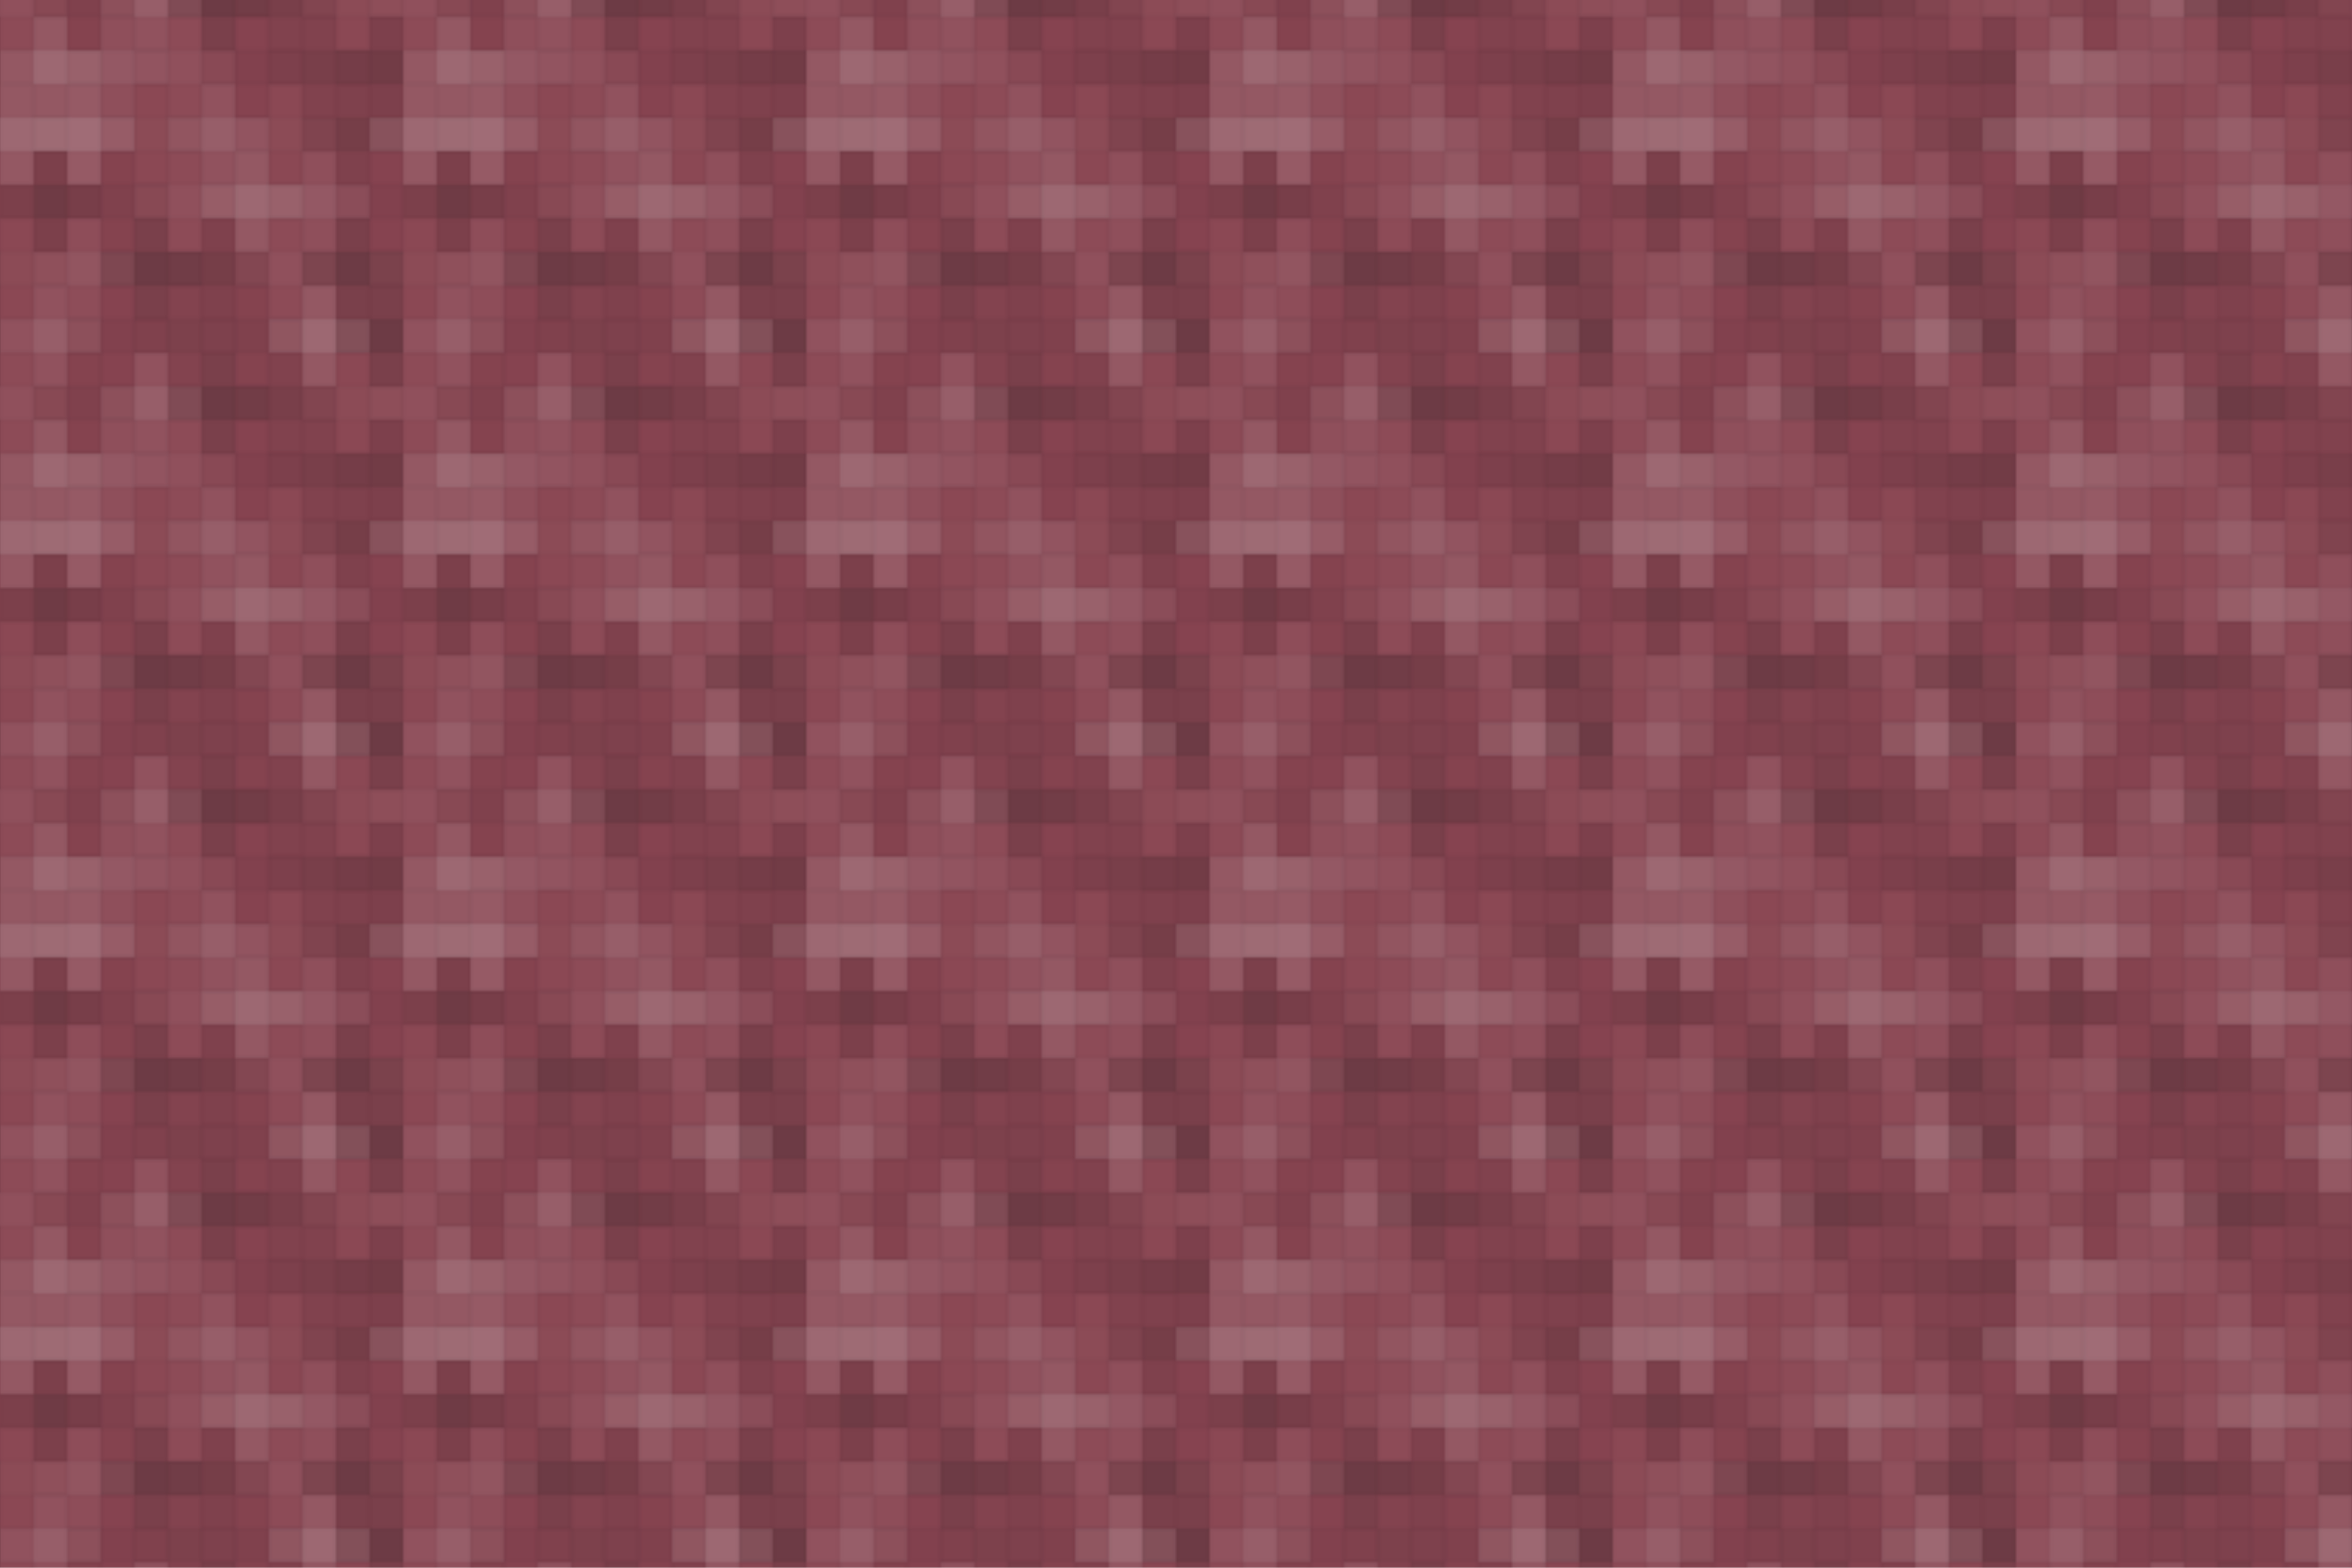 <svg xmlns="http://www.w3.org/2000/svg" width="840" height="560" viewBox="0 0 840 560"><defs><pattern id="pattern" patternUnits="userSpaceOnUse" width="144" height="144"><rect x="0" y="0" width="100%" height="100%" fill="rgb(138,69,82)"></rect><g fill="#ddd" stroke="#000" stroke-opacity="0.02" fill-opacity="0.037" transform="translate(-12,-18)"><rect x="12" y="0" width="12" height="36"></rect><rect x="0" y="12" width="36" height="12"></rect></g><g fill="#ddd" stroke="#000" stroke-opacity="0.02" fill-opacity="0.037" transform="translate(132,-18)"><rect x="12" y="0" width="12" height="36"></rect><rect x="0" y="12" width="36" height="12"></rect></g><g fill="#ddd" stroke="#000" stroke-opacity="0.02" fill-opacity="0.037" transform="translate(-12,126)"><rect x="12" y="0" width="12" height="36"></rect><rect x="0" y="12" width="36" height="12"></rect></g><g fill="#ddd" stroke="#000" stroke-opacity="0.02" fill-opacity="0.037" transform="translate(132,126)"><rect x="12" y="0" width="12" height="36"></rect><rect x="0" y="12" width="36" height="12"></rect></g><g fill="#222" stroke="#000" stroke-opacity="0.02" fill-opacity="0.046" transform="translate(12,-18)"><rect x="12" y="0" width="12" height="36"></rect><rect x="0" y="12" width="36" height="12"></rect></g><g fill="#222" stroke="#000" stroke-opacity="0.02" fill-opacity="0.046" transform="translate(12,126)"><rect x="12" y="0" width="12" height="36"></rect><rect x="0" y="12" width="36" height="12"></rect></g><g fill="#ddd" stroke="#000" stroke-opacity="0.02" fill-opacity="0.089" transform="translate(36,-18)"><rect x="12" y="0" width="12" height="36"></rect><rect x="0" y="12" width="36" height="12"></rect></g><g fill="#ddd" stroke="#000" stroke-opacity="0.02" fill-opacity="0.089" transform="translate(36,126)"><rect x="12" y="0" width="12" height="36"></rect><rect x="0" y="12" width="36" height="12"></rect></g><g fill="#222" stroke="#000" stroke-opacity="0.02" fill-opacity="0.15" transform="translate(60,-18)"><rect x="12" y="0" width="12" height="36"></rect><rect x="0" y="12" width="36" height="12"></rect></g><g fill="#222" stroke="#000" stroke-opacity="0.02" fill-opacity="0.15" transform="translate(60,126)"><rect x="12" y="0" width="12" height="36"></rect><rect x="0" y="12" width="36" height="12"></rect></g><g fill="#222" stroke="#000" stroke-opacity="0.02" fill-opacity="0.081" transform="translate(84,-18)"><rect x="12" y="0" width="12" height="36"></rect><rect x="0" y="12" width="36" height="12"></rect></g><g fill="#222" stroke="#000" stroke-opacity="0.02" fill-opacity="0.081" transform="translate(84,126)"><rect x="12" y="0" width="12" height="36"></rect><rect x="0" y="12" width="36" height="12"></rect></g><g fill="#ddd" stroke="#000" stroke-opacity="0.02" fill-opacity="0.02" transform="translate(108,-18)"><rect x="12" y="0" width="12" height="36"></rect><rect x="0" y="12" width="36" height="12"></rect></g><g fill="#ddd" stroke="#000" stroke-opacity="0.02" fill-opacity="0.02" transform="translate(108,126)"><rect x="12" y="0" width="12" height="36"></rect><rect x="0" y="12" width="36" height="12"></rect></g><g fill="#ddd" stroke="#000" stroke-opacity="0.02" fill-opacity="0.124" transform="translate(0,6)"><rect x="12" y="0" width="12" height="36"></rect><rect x="0" y="12" width="36" height="12"></rect></g><g fill="#ddd" stroke="#000" stroke-opacity="0.02" fill-opacity="0.124" transform="translate(144,6)"><rect x="12" y="0" width="12" height="36"></rect><rect x="0" y="12" width="36" height="12"></rect></g><g fill="#ddd" stroke="#000" stroke-opacity="0.02" fill-opacity="0.072" transform="translate(24,6)"><rect x="12" y="0" width="12" height="36"></rect><rect x="0" y="12" width="36" height="12"></rect></g><g fill="#ddd" stroke="#000" stroke-opacity="0.02" fill-opacity="0.037" transform="translate(48,6)"><rect x="12" y="0" width="12" height="36"></rect><rect x="0" y="12" width="36" height="12"></rect></g><g fill="#222" stroke="#000" stroke-opacity="0.02" fill-opacity="0.029" transform="translate(72,6)"><rect x="12" y="0" width="12" height="36"></rect><rect x="0" y="12" width="36" height="12"></rect></g><g fill="#222" stroke="#000" stroke-opacity="0.02" fill-opacity="0.081" transform="translate(96,6)"><rect x="12" y="0" width="12" height="36"></rect><rect x="0" y="12" width="36" height="12"></rect></g><g fill="#222" stroke="#000" stroke-opacity="0.02" fill-opacity="0.115" transform="translate(120,6)"><rect x="12" y="0" width="12" height="36"></rect><rect x="0" y="12" width="36" height="12"></rect></g><g fill="#ddd" stroke="#000" stroke-opacity="0.02" fill-opacity="0.124" transform="translate(-12,30)"><rect x="12" y="0" width="12" height="36"></rect><rect x="0" y="12" width="36" height="12"></rect></g><g fill="#ddd" stroke="#000" stroke-opacity="0.02" fill-opacity="0.124" transform="translate(132,30)"><rect x="12" y="0" width="12" height="36"></rect><rect x="0" y="12" width="36" height="12"></rect></g><g fill="#ddd" stroke="#000" stroke-opacity="0.02" fill-opacity="0.141" transform="translate(12,30)"><rect x="12" y="0" width="12" height="36"></rect><rect x="0" y="12" width="36" height="12"></rect></g><g fill="#ddd" stroke="#000" stroke-opacity="0.02" fill-opacity="0.02" transform="translate(36,30)"><rect x="12" y="0" width="12" height="36"></rect><rect x="0" y="12" width="36" height="12"></rect></g><g fill="#ddd" stroke="#000" stroke-opacity="0.02" fill-opacity="0.089" transform="translate(60,30)"><rect x="12" y="0" width="12" height="36"></rect><rect x="0" y="12" width="36" height="12"></rect></g><g fill="#ddd" stroke="#000" stroke-opacity="0.02" fill-opacity="0.02" transform="translate(84,30)"><rect x="12" y="0" width="12" height="36"></rect><rect x="0" y="12" width="36" height="12"></rect></g><g fill="#222" stroke="#000" stroke-opacity="0.02" fill-opacity="0.098" transform="translate(108,30)"><rect x="12" y="0" width="12" height="36"></rect><rect x="0" y="12" width="36" height="12"></rect></g><g fill="#222" stroke="#000" stroke-opacity="0.02" fill-opacity="0.133" transform="translate(0,54)"><rect x="12" y="0" width="12" height="36"></rect><rect x="0" y="12" width="36" height="12"></rect></g><g fill="#222" stroke="#000" stroke-opacity="0.02" fill-opacity="0.133" transform="translate(144,54)"><rect x="12" y="0" width="12" height="36"></rect><rect x="0" y="12" width="36" height="12"></rect></g><g fill="#222" stroke="#000" stroke-opacity="0.02" fill-opacity="0.046" transform="translate(24,54)"><rect x="12" y="0" width="12" height="36"></rect><rect x="0" y="12" width="36" height="12"></rect></g><g fill="#ddd" stroke="#000" stroke-opacity="0.02" fill-opacity="0.037" transform="translate(48,54)"><rect x="12" y="0" width="12" height="36"></rect><rect x="0" y="12" width="36" height="12"></rect></g><g fill="#ddd" stroke="#000" stroke-opacity="0.02" fill-opacity="0.124" transform="translate(72,54)"><rect x="12" y="0" width="12" height="36"></rect><rect x="0" y="12" width="36" height="12"></rect></g><g fill="#ddd" stroke="#000" stroke-opacity="0.02" fill-opacity="0.072" transform="translate(96,54)"><rect x="12" y="0" width="12" height="36"></rect><rect x="0" y="12" width="36" height="12"></rect></g><g fill="#222" stroke="#000" stroke-opacity="0.02" fill-opacity="0.029" transform="translate(120,54)"><rect x="12" y="0" width="12" height="36"></rect><rect x="0" y="12" width="36" height="12"></rect></g><g fill="#ddd" stroke="#000" stroke-opacity="0.02" fill-opacity="0.02" transform="translate(-12,78)"><rect x="12" y="0" width="12" height="36"></rect><rect x="0" y="12" width="36" height="12"></rect></g><g fill="#ddd" stroke="#000" stroke-opacity="0.02" fill-opacity="0.02" transform="translate(132,78)"><rect x="12" y="0" width="12" height="36"></rect><rect x="0" y="12" width="36" height="12"></rect></g><g fill="#ddd" stroke="#000" stroke-opacity="0.02" fill-opacity="0.055" transform="translate(12,78)"><rect x="12" y="0" width="12" height="36"></rect><rect x="0" y="12" width="36" height="12"></rect></g><g fill="#222" stroke="#000" stroke-opacity="0.02" fill-opacity="0.15" transform="translate(36,78)"><rect x="12" y="0" width="12" height="36"></rect><rect x="0" y="12" width="36" height="12"></rect></g><g fill="#222" stroke="#000" stroke-opacity="0.02" fill-opacity="0.098" transform="translate(60,78)"><rect x="12" y="0" width="12" height="36"></rect><rect x="0" y="12" width="36" height="12"></rect></g><g fill="#ddd" stroke="#000" stroke-opacity="0.02" fill-opacity="0.037" transform="translate(84,78)"><rect x="12" y="0" width="12" height="36"></rect><rect x="0" y="12" width="36" height="12"></rect></g><g fill="#222" stroke="#000" stroke-opacity="0.02" fill-opacity="0.15" transform="translate(108,78)"><rect x="12" y="0" width="12" height="36"></rect><rect x="0" y="12" width="36" height="12"></rect></g><g fill="#ddd" stroke="#000" stroke-opacity="0.02" fill-opacity="0.089" transform="translate(0,102)"><rect x="12" y="0" width="12" height="36"></rect><rect x="0" y="12" width="36" height="12"></rect></g><g fill="#ddd" stroke="#000" stroke-opacity="0.02" fill-opacity="0.089" transform="translate(144,102)"><rect x="12" y="0" width="12" height="36"></rect><rect x="0" y="12" width="36" height="12"></rect></g><g fill="#222" stroke="#000" stroke-opacity="0.02" fill-opacity="0.029" transform="translate(24,102)"><rect x="12" y="0" width="12" height="36"></rect><rect x="0" y="12" width="36" height="12"></rect></g><g fill="#222" stroke="#000" stroke-opacity="0.02" fill-opacity="0.063" transform="translate(48,102)"><rect x="12" y="0" width="12" height="36"></rect><rect x="0" y="12" width="36" height="12"></rect></g><g fill="#222" stroke="#000" stroke-opacity="0.02" fill-opacity="0.046" transform="translate(72,102)"><rect x="12" y="0" width="12" height="36"></rect><rect x="0" y="12" width="36" height="12"></rect></g><g fill="#ddd" stroke="#000" stroke-opacity="0.02" fill-opacity="0.124" transform="translate(96,102)"><rect x="12" y="0" width="12" height="36"></rect><rect x="0" y="12" width="36" height="12"></rect></g><g fill="#222" stroke="#000" stroke-opacity="0.02" fill-opacity="0.15" transform="translate(120,102)"><rect x="12" y="0" width="12" height="36"></rect><rect x="0" y="12" width="36" height="12"></rect></g></pattern></defs><rect x="0" y="0" width="840" height="560" fill="url(#pattern)"></rect></svg>